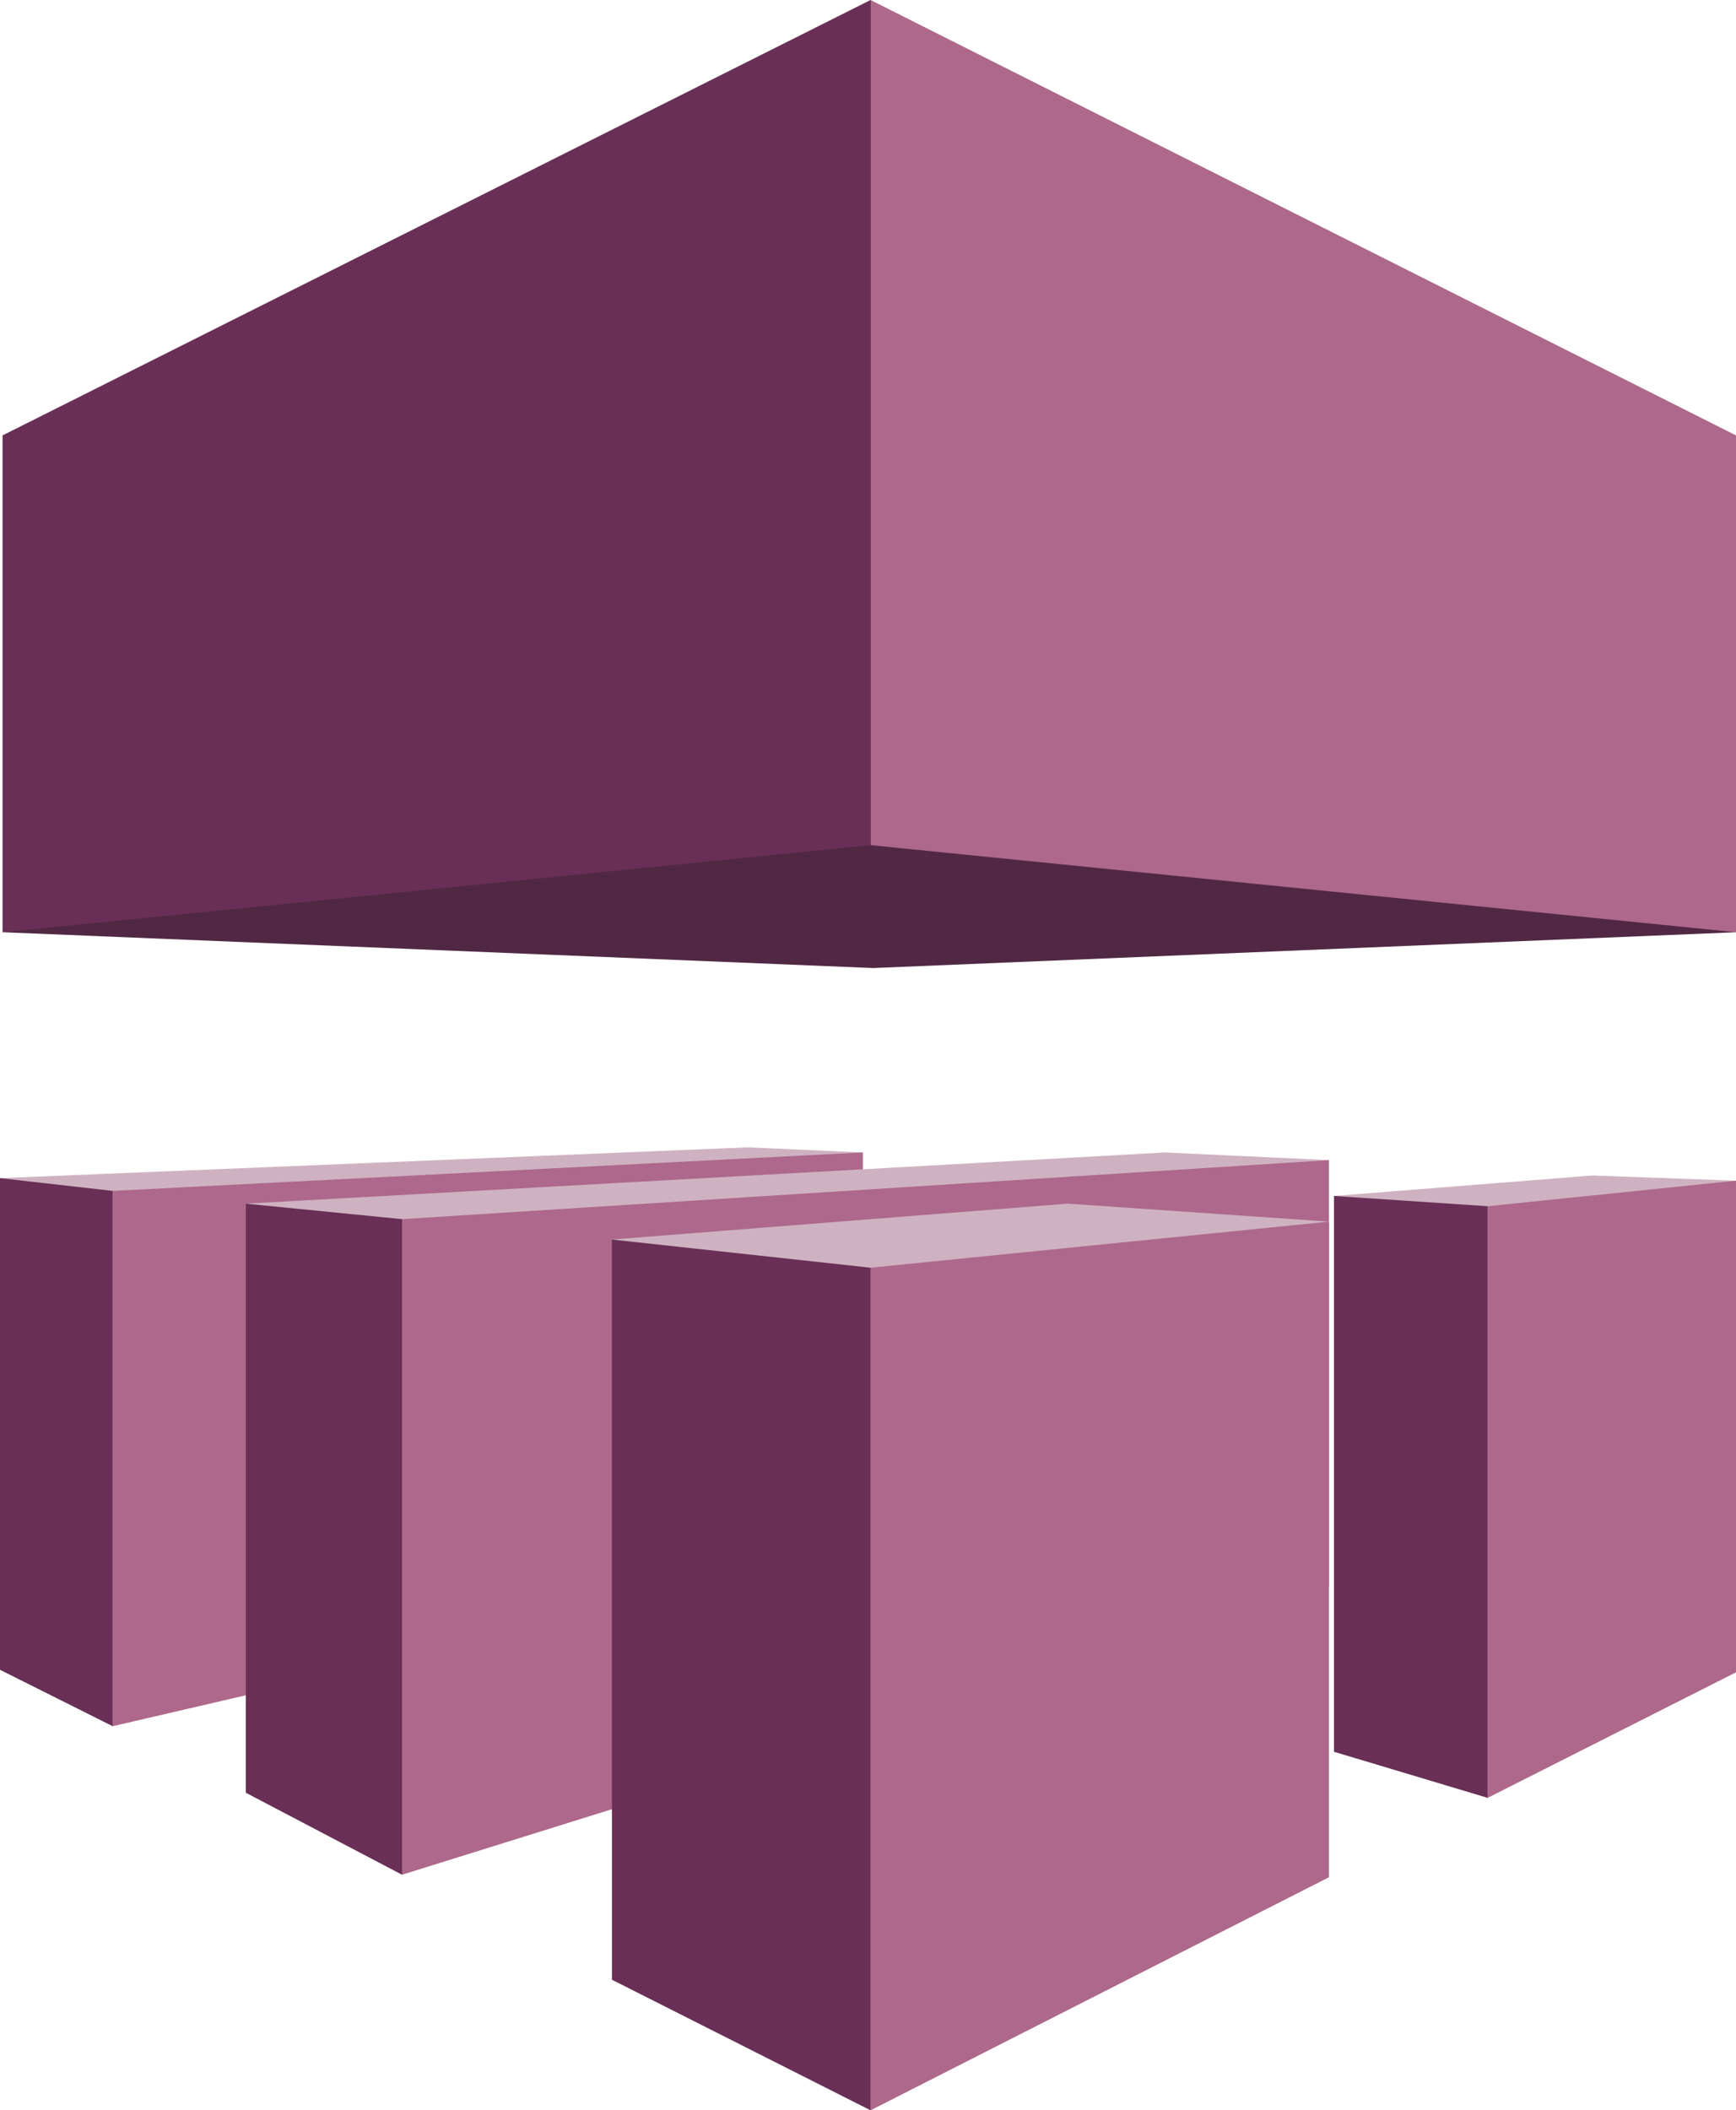 <?xml version="1.0" encoding="utf-8"?>
<!-- Generator: Adobe Illustrator 16.0.0, SVG Export Plug-In . SVG Version: 6.00 Build 0)  -->
<!DOCTYPE svg PUBLIC "-//W3C//DTD SVG 1.1//EN" "http://www.w3.org/Graphics/SVG/1.1/DTD/svg11.dtd">
<svg version="1.1" id="图层_1" xmlns="http://www.w3.org/2000/svg" xmlns:xlink="http://www.w3.org/1999/xlink" x="0px" y="0px"
	 width="65px" height="79px" viewBox="0 0 65 79" enable-background="new 0 0 65 79" xml:space="preserve">
<g id="Layer_1">
	<polygon fill="#CFB2C1" points="32.309,43.142 27.996,42.951 0,44.104 4.219,64.621 	"/>
	<polygon fill="#CFB2C1" points="65,44.199 59.633,44.004 49.948,44.771 55.701,67.303 	"/>
	<polygon fill="#512843" points="65,34.898 32.693,36.239 0.096,34.898 32.596,0 	"/>
	<polygon fill="#AD688B" points="32.309,43.142 4.219,44.581 4.219,64.621 32.309,58.1 	"/>
	<polygon fill="#CFB2C1" points="49.759,43.43 43.622,43.142 9.205,45.059 15.054,70.181 	"/>
	<polygon fill="#AD688B" points="65,34.898 32.596,31.638 32.596,0 65,16.299 	"/>
	<polygon fill="#692F56" points="0.096,34.898 32.596,31.638 32.596,0 0.096,16.299 	"/>
	<polygon fill="#692F56" points="4.219,44.581 0,44.104 0,62.509 4.219,64.621 	"/>
	<polygon fill="#AD688B" points="49.759,59.345 15.054,70.181 15.054,45.639 49.759,43.43 	"/>
	<polygon fill="#692F56" points="9.205,45.059 15.054,45.639 15.054,70.181 9.205,67.112 	"/>
	<polygon fill="#AD688B" points="65,44.199 65,62.604 55.701,67.303 55.701,45.155 	"/>
	<polygon fill="#692F56" points="49.948,65.578 55.701,67.303 55.701,45.155 49.948,44.771 	"/>
	<polygon fill="#CFB2C1" points="49.759,45.732 39.979,45.059 22.912,46.402 32.596,79 	"/>
	<polygon fill="#AD688B" points="49.759,45.732 49.759,70.275 32.596,79 32.596,47.457 	"/>
	<polygon fill="#692F56" points="22.912,46.402 32.596,47.457 32.596,79 22.912,74.111 	"/>
</g>
</svg>

